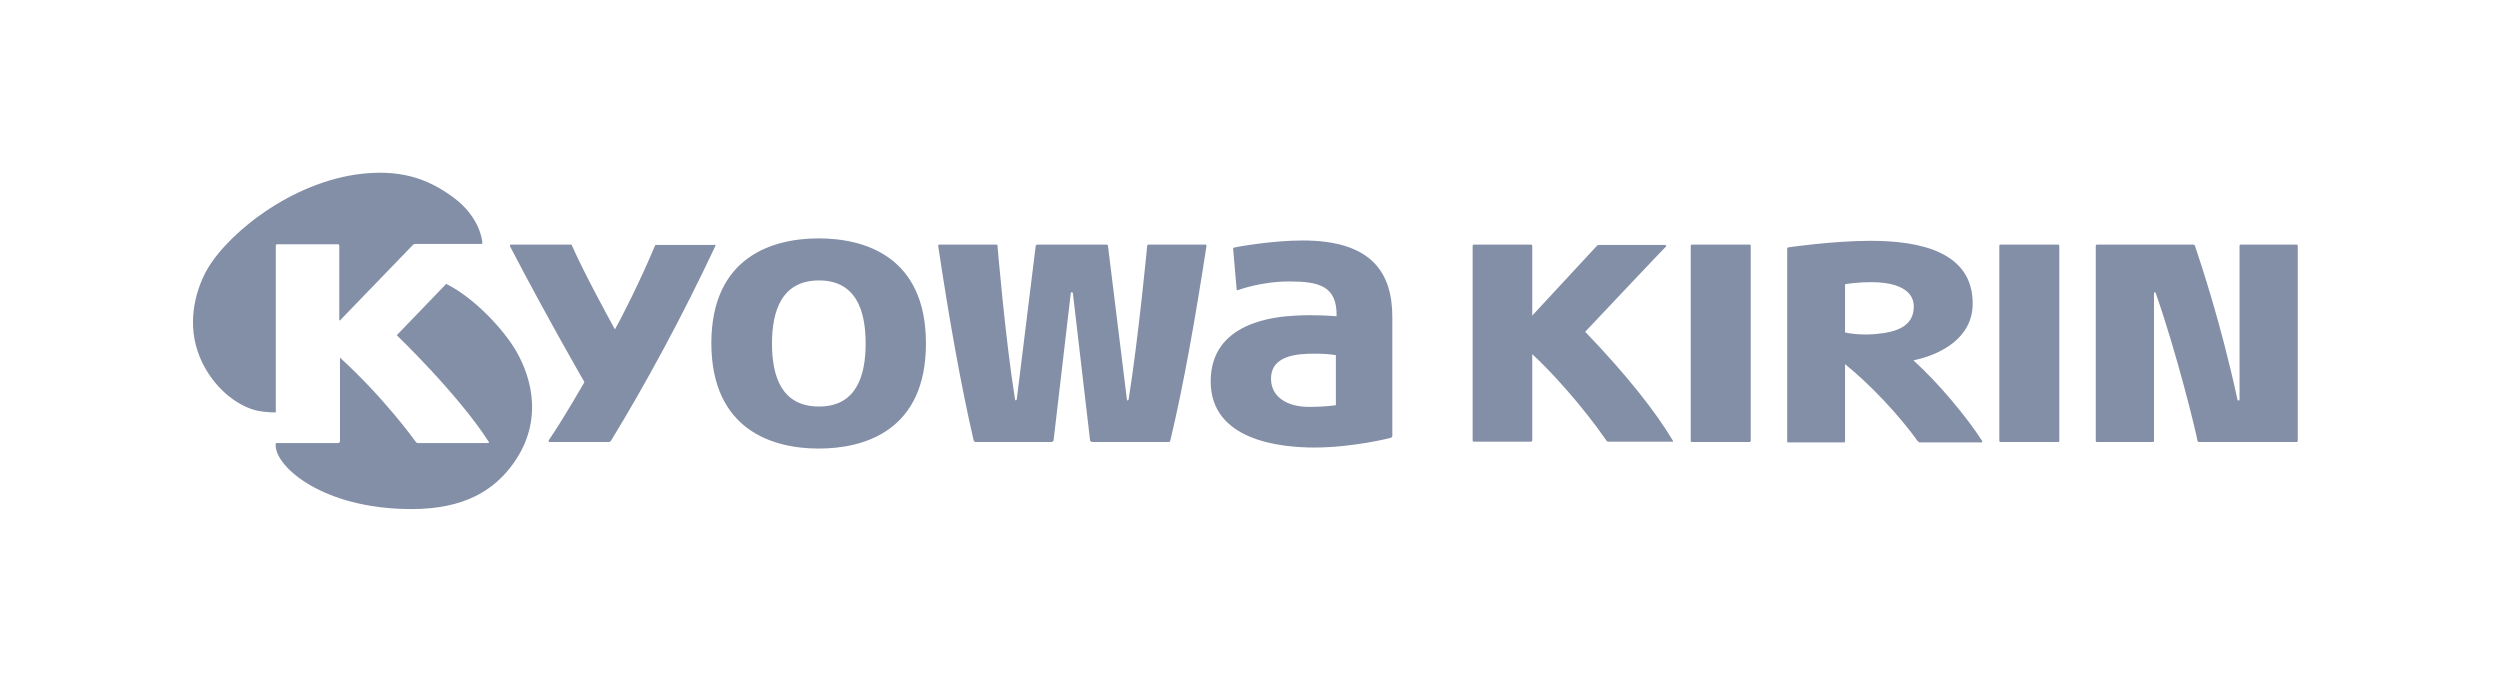 <svg width="154" height="42" viewBox="0 0 154 42" fill="none" xmlns="http://www.w3.org/2000/svg">
<path d="M43.991 15.067C44.056 15.067 44.099 15.11 44.056 15.174C42.025 19.503 39.757 23.684 37.64 27.144C37.619 27.186 37.554 27.229 37.489 27.229H33.86C33.795 27.229 33.774 27.144 33.817 27.101C34.811 25.637 35.999 23.536 35.999 23.536C35.999 23.536 33.601 19.376 31.419 15.174C31.398 15.11 31.419 15.067 31.484 15.067H35.156C35.221 15.067 35.243 15.11 35.243 15.152C35.977 16.808 37.424 19.461 37.878 20.288C38.31 19.546 39.498 17.169 40.34 15.152C40.362 15.089 40.384 15.089 40.449 15.089H43.991M20.943 19.737L25.414 15.11C25.457 15.067 25.5 15.025 25.608 15.025H29.626C29.691 15.025 29.734 15.004 29.713 14.94C29.713 14.94 29.626 13.391 27.898 12.139C26.364 11.014 24.615 10.356 21.872 10.759C17.551 11.417 13.62 14.728 12.561 16.977C11.913 18.336 11.481 20.352 12.475 22.368C13.339 24.109 14.786 25.064 15.845 25.297C16.471 25.424 16.99 25.403 16.99 25.403V15.131C16.99 15.11 17.011 15.046 17.054 15.046H20.835C20.878 15.046 20.899 15.089 20.899 15.131V19.737H20.943ZM50.45 25.042C52.74 25.042 53.323 23.175 53.323 21.159C53.323 19.142 52.74 17.275 50.45 17.275C48.16 17.275 47.555 19.142 47.555 21.159C47.555 23.175 48.139 25.042 50.45 25.042ZM57.038 21.159C57.038 26.528 53.258 27.632 50.428 27.632C47.62 27.632 43.84 26.507 43.818 21.159C43.818 15.81 47.599 14.685 50.428 14.685C53.258 14.685 57.038 15.789 57.038 21.159ZM66.089 18.06L67.148 27.122C67.169 27.186 67.212 27.229 67.299 27.229H71.965C72.051 27.229 72.073 27.207 72.094 27.122C72.915 23.705 73.65 19.503 74.319 15.152C74.319 15.089 74.298 15.067 74.254 15.067H70.755C70.712 15.067 70.69 15.089 70.669 15.131C70.669 15.131 70.129 20.819 69.524 24.597C69.502 24.703 69.416 24.682 69.416 24.597L68.249 15.131C68.249 15.089 68.206 15.067 68.163 15.067H63.907C63.864 15.067 63.821 15.089 63.799 15.152L62.633 24.597C62.611 24.682 62.525 24.682 62.525 24.597C61.92 20.84 61.445 15.131 61.445 15.131C61.445 15.067 61.402 15.067 61.358 15.067H57.859C57.816 15.067 57.794 15.089 57.794 15.152C58.442 19.503 59.198 23.769 59.976 27.122C59.998 27.207 60.062 27.229 60.127 27.229H64.75C64.836 27.229 64.879 27.186 64.901 27.122L65.96 18.06C65.981 17.975 66.067 17.975 66.089 18.06ZM82.29 24.957C82.29 24.957 81.707 25.064 80.627 25.064C79.309 25.064 78.294 24.469 78.294 23.323C78.294 22.177 79.331 21.838 80.54 21.795C81.728 21.753 82.29 21.88 82.29 21.88V24.957ZM76.177 17.826C76.177 17.869 76.198 17.89 76.263 17.869C76.328 17.848 77.689 17.338 79.417 17.338C81.21 17.338 82.376 17.593 82.333 19.482C82.052 19.461 81.037 19.376 79.849 19.439C78.531 19.503 74.578 19.843 74.578 23.493C74.578 27.144 78.877 27.568 80.972 27.568C83.349 27.568 85.66 26.974 85.66 26.974C85.725 26.953 85.768 26.91 85.768 26.846V19.546C85.768 16.85 84.558 14.813 80.238 14.813C78.402 14.813 76.22 15.195 76.004 15.258C75.961 15.28 75.961 15.28 75.961 15.322L76.177 17.826ZM103.049 27.144C101.99 25.361 100.197 23.09 97.648 20.437C97.648 20.437 102.574 15.216 102.617 15.195C102.66 15.152 102.638 15.089 102.552 15.089H98.513C98.448 15.089 98.404 15.11 98.361 15.152L94.387 19.439V15.131C94.387 15.11 94.344 15.067 94.322 15.067H90.779C90.758 15.067 90.715 15.11 90.715 15.131V27.144C90.715 27.165 90.758 27.207 90.779 27.207H94.322C94.344 27.207 94.387 27.165 94.387 27.144V21.817C95.51 22.835 97.476 25 98.945 27.122C98.966 27.165 99.009 27.207 99.096 27.207H103.006C103.07 27.228 103.07 27.207 103.049 27.144ZM16.99 27.292C16.795 28.587 19.582 31.155 24.701 31.346C28.179 31.494 30.145 30.433 31.419 28.82C33.558 26.104 32.758 23.302 31.808 21.647C31.052 20.331 29.238 18.357 27.488 17.487L24.442 20.649C24.442 20.649 28.222 24.278 30.102 27.207C30.145 27.271 30.123 27.292 30.015 27.292H25.76C25.673 27.292 25.652 27.271 25.587 27.186C25.544 27.122 23.686 24.533 20.943 22.029V27.186C20.943 27.228 20.899 27.292 20.835 27.292H16.99ZM107.779 27.229C107.801 27.229 107.844 27.207 107.844 27.165V15.131C107.844 15.11 107.823 15.067 107.779 15.067H104.215C104.194 15.067 104.15 15.089 104.15 15.131V27.165C104.15 27.186 104.172 27.229 104.215 27.229H107.779ZM126.788 27.229C126.81 27.229 126.853 27.207 126.853 27.165V15.131C126.853 15.11 126.832 15.067 126.788 15.067H123.224C123.203 15.067 123.159 15.089 123.159 15.131V27.165C123.159 27.186 123.181 27.229 123.224 27.229H126.788ZM115.297 17.381C114.346 17.381 113.655 17.508 113.655 17.508V20.479C114.109 20.585 114.908 20.649 115.664 20.564C116.744 20.458 117.889 20.14 117.889 18.888C117.889 17.614 116.312 17.381 115.297 17.381ZM122.101 27.165C122.123 27.207 122.123 27.25 122.058 27.25H118.278C118.191 27.25 118.17 27.207 118.126 27.165C116.982 25.573 115.189 23.663 113.655 22.432V27.186C113.655 27.228 113.633 27.25 113.612 27.25H110.156C110.091 27.25 110.091 27.228 110.091 27.186V15.343C110.091 15.28 110.112 15.258 110.156 15.237C110.156 15.237 112.899 14.834 115.232 14.834C118.234 14.834 121.518 15.492 121.518 18.697C121.518 20.798 119.595 21.838 117.867 22.198C119.358 23.536 121.172 25.7 122.101 27.165ZM137.956 24.618C137.956 24.682 137.848 24.703 137.827 24.618C136.811 19.906 135.58 16.256 135.213 15.152C135.191 15.089 135.148 15.067 135.083 15.067H129.165C129.143 15.067 129.1 15.089 129.1 15.131V27.165C129.1 27.186 129.121 27.229 129.165 27.229H132.621C132.642 27.229 132.686 27.207 132.686 27.165V18.06C132.686 17.996 132.772 17.975 132.794 18.06C134.09 21.753 135.256 26.528 135.364 27.144C135.386 27.207 135.407 27.229 135.472 27.229H141.477C141.499 27.229 141.542 27.207 141.542 27.165V15.131C141.542 15.11 141.521 15.067 141.477 15.067H138.021C138 15.067 137.956 15.089 137.956 15.131V24.618Z" fill="#838FA7"/>
</svg>
